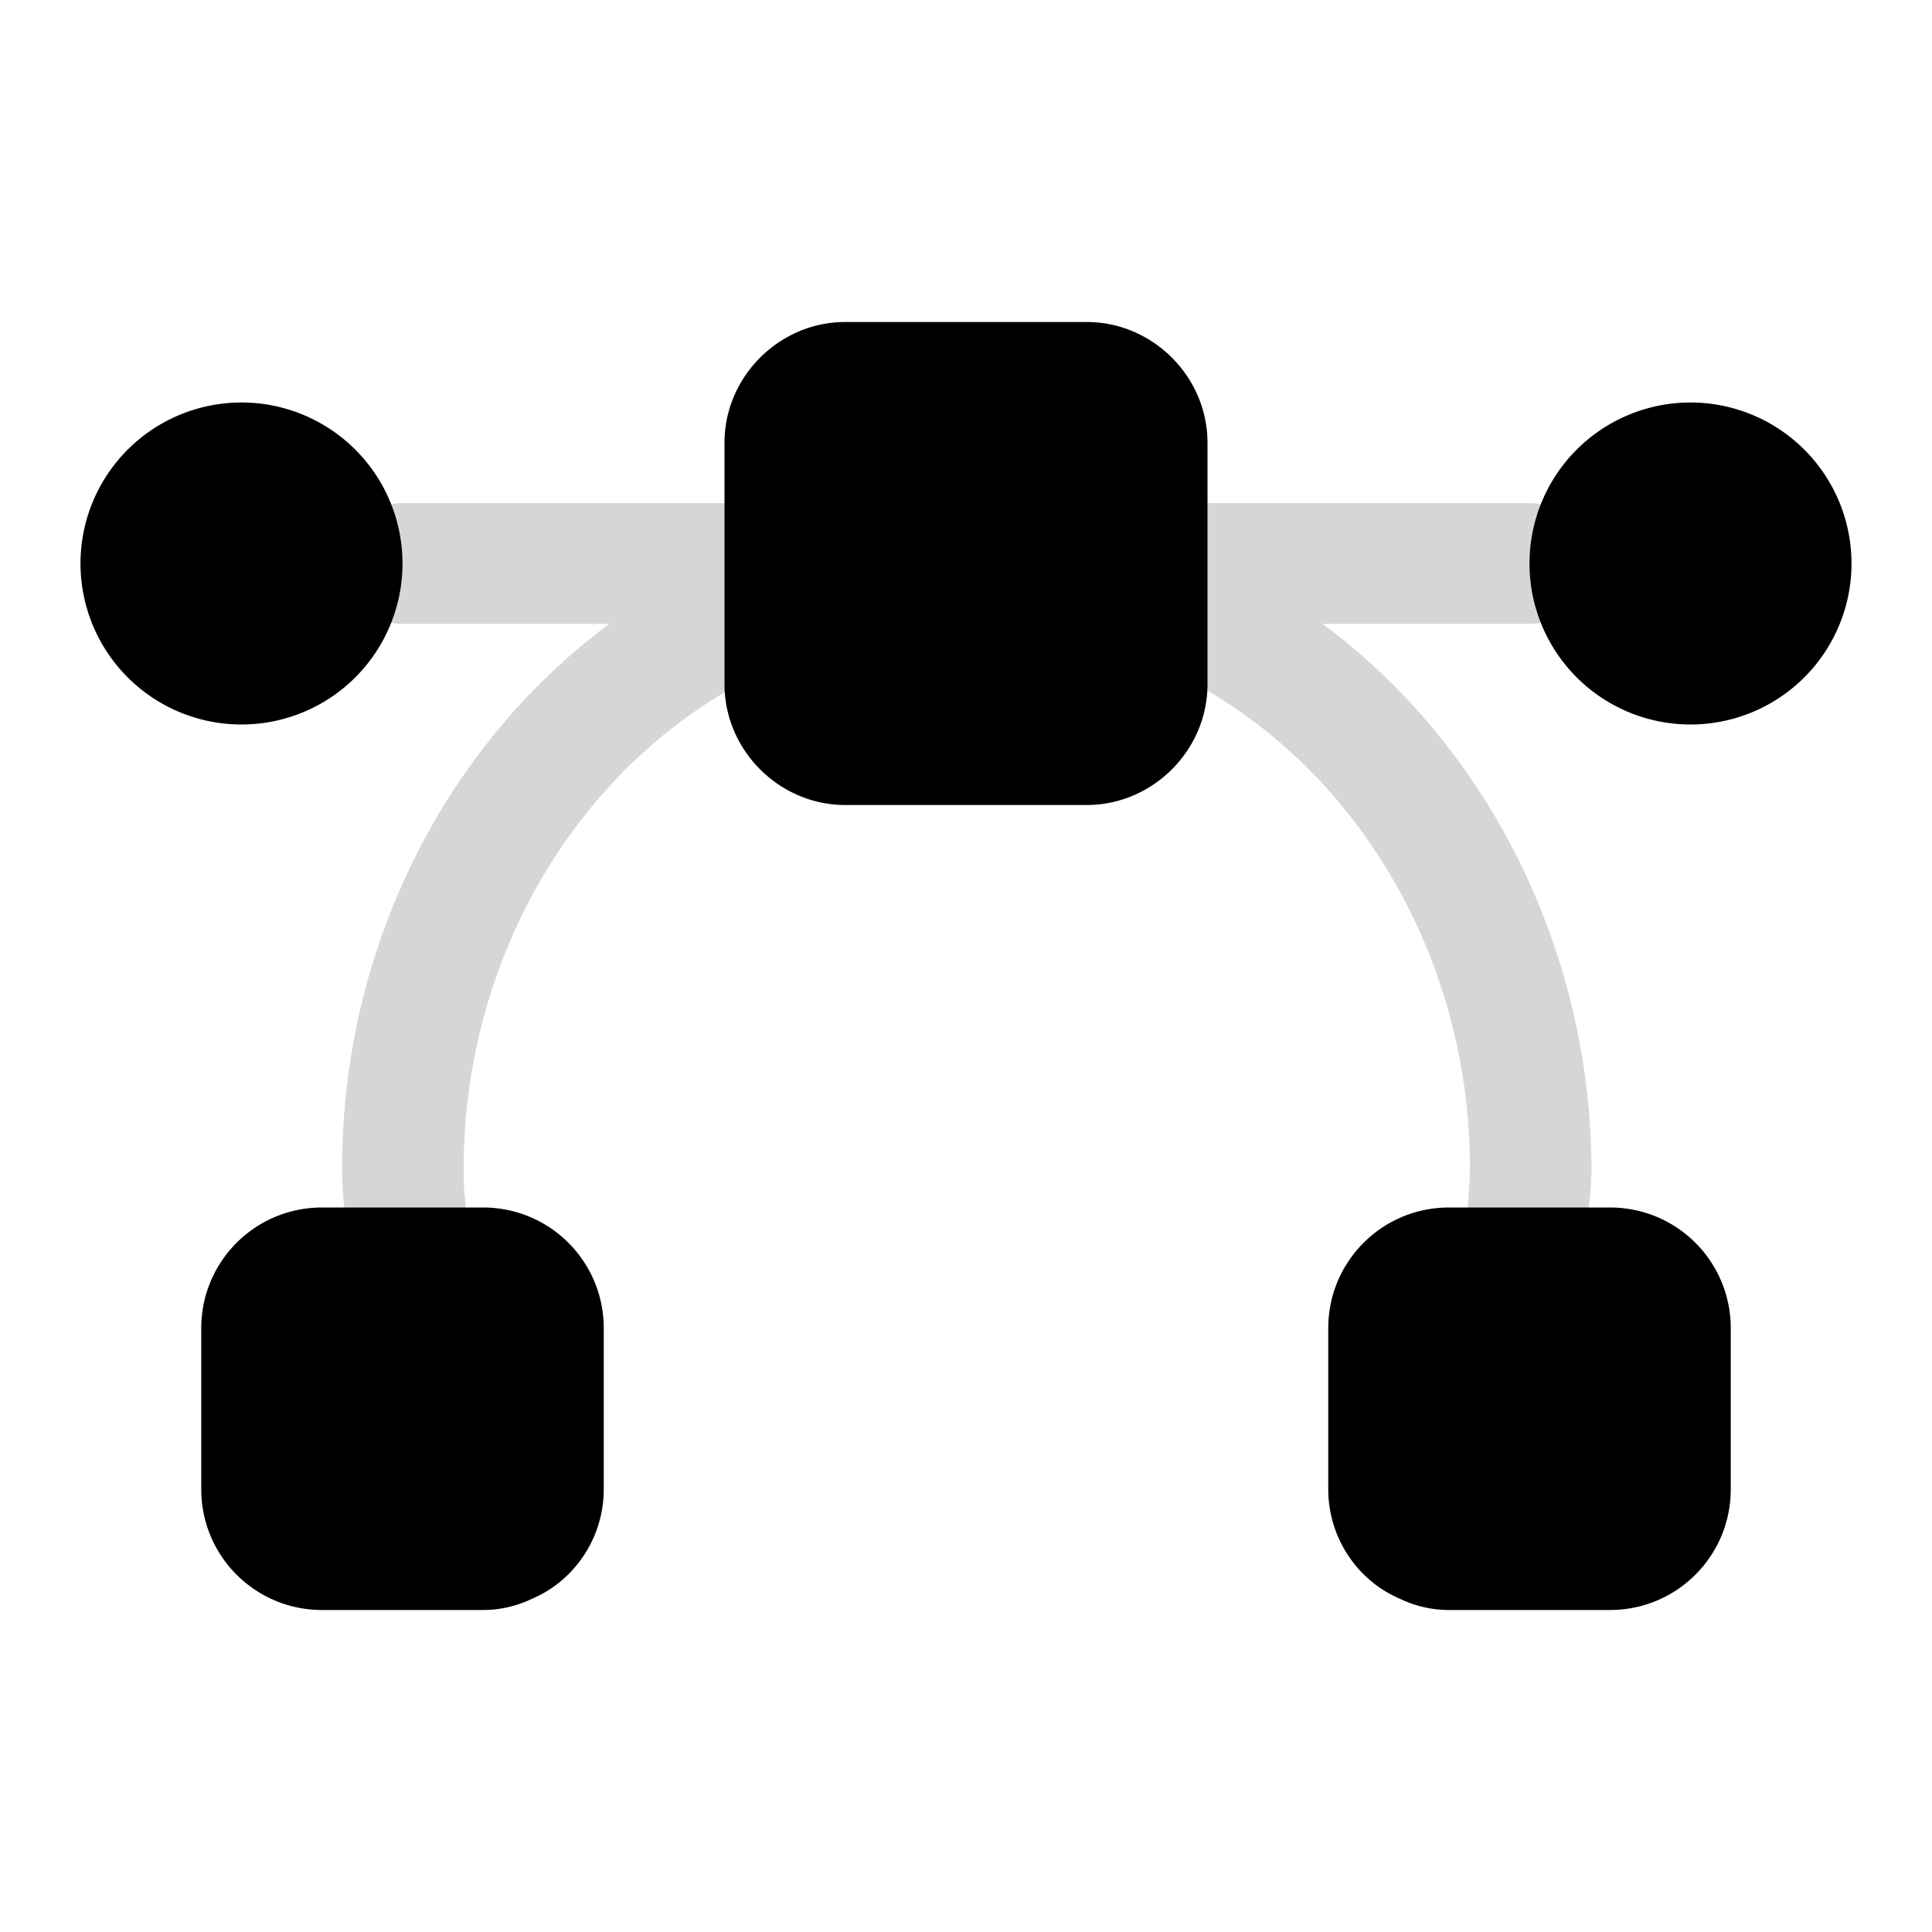 <svg width="24" height="24" fill="none" xmlns="http://www.w3.org/2000/svg" focusable="false" viewBox="0 0 24 24"><path d="M3 9a2 2 0 100-4 2 2 0 000 4zM21 9a2 2 0 100-4 2 2 0 000 4zM7.5 16.5v2c0 .61-.37 1.14-.89 1.36A1.4 1.4 0 016 20H4c-.83 0-1.5-.67-1.5-1.5v-2c0-.83.67-1.5 1.5-1.5h2c.83 0 1.5.67 1.5 1.5zM21.5 16.5v2c0 .83-.67 1.5-1.5 1.5h-2a1.4 1.4 0 01-.61-.14c-.52-.22-.89-.75-.89-1.36v-2c0-.83.67-1.5 1.5-1.5h2c.83 0 1.5.67 1.5 1.5zM15 5.5v3c0 .82-.68 1.5-1.5 1.5h-3C9.68 10 9 9.32 9 8.5v-3c0-.82.68-1.5 1.5-1.5h3c.82 0 1.5.68 1.5 1.5z" fill="currentColor"/><g opacity=".4" fill="currentColor"><path opacity=".4" d="M9 6.25H5c-.41 0-.75.34-.75.75s.34.75.75.75h2.57c-2.05 1.52-3.32 4.04-3.32 6.75 0 .2.01.39.04.59.04.38.37.66.74.66h.09c.41-.05.71-.42.66-.83-.02-.14-.02-.27-.02-.41 0-2.6 1.41-5 3.59-6.1a.75.75 0 00.33-1.01c-.01-.01-.02-.02-.02-.03.06-.11.11-.23.11-.36-.02-.42-.36-.76-.77-.76zM16.43 7.75H19c.41 0 .75-.34.75-.75s-.34-.75-.75-.75h-4c-.41 0-.75.34-.75.75 0 .13.04.25.11.36-.01.01-.02.02-.02.03a.75.75 0 00.33 1.01c2.18 1.1 3.59 3.5 3.59 6.1 0 .14-.01.27-.02.41-.05.41.25.78.66.83h.09c.38 0 .7-.28.74-.66.02-.2.04-.39.04-.59-.02-2.7-1.29-5.22-3.34-6.74z"/></g></svg>